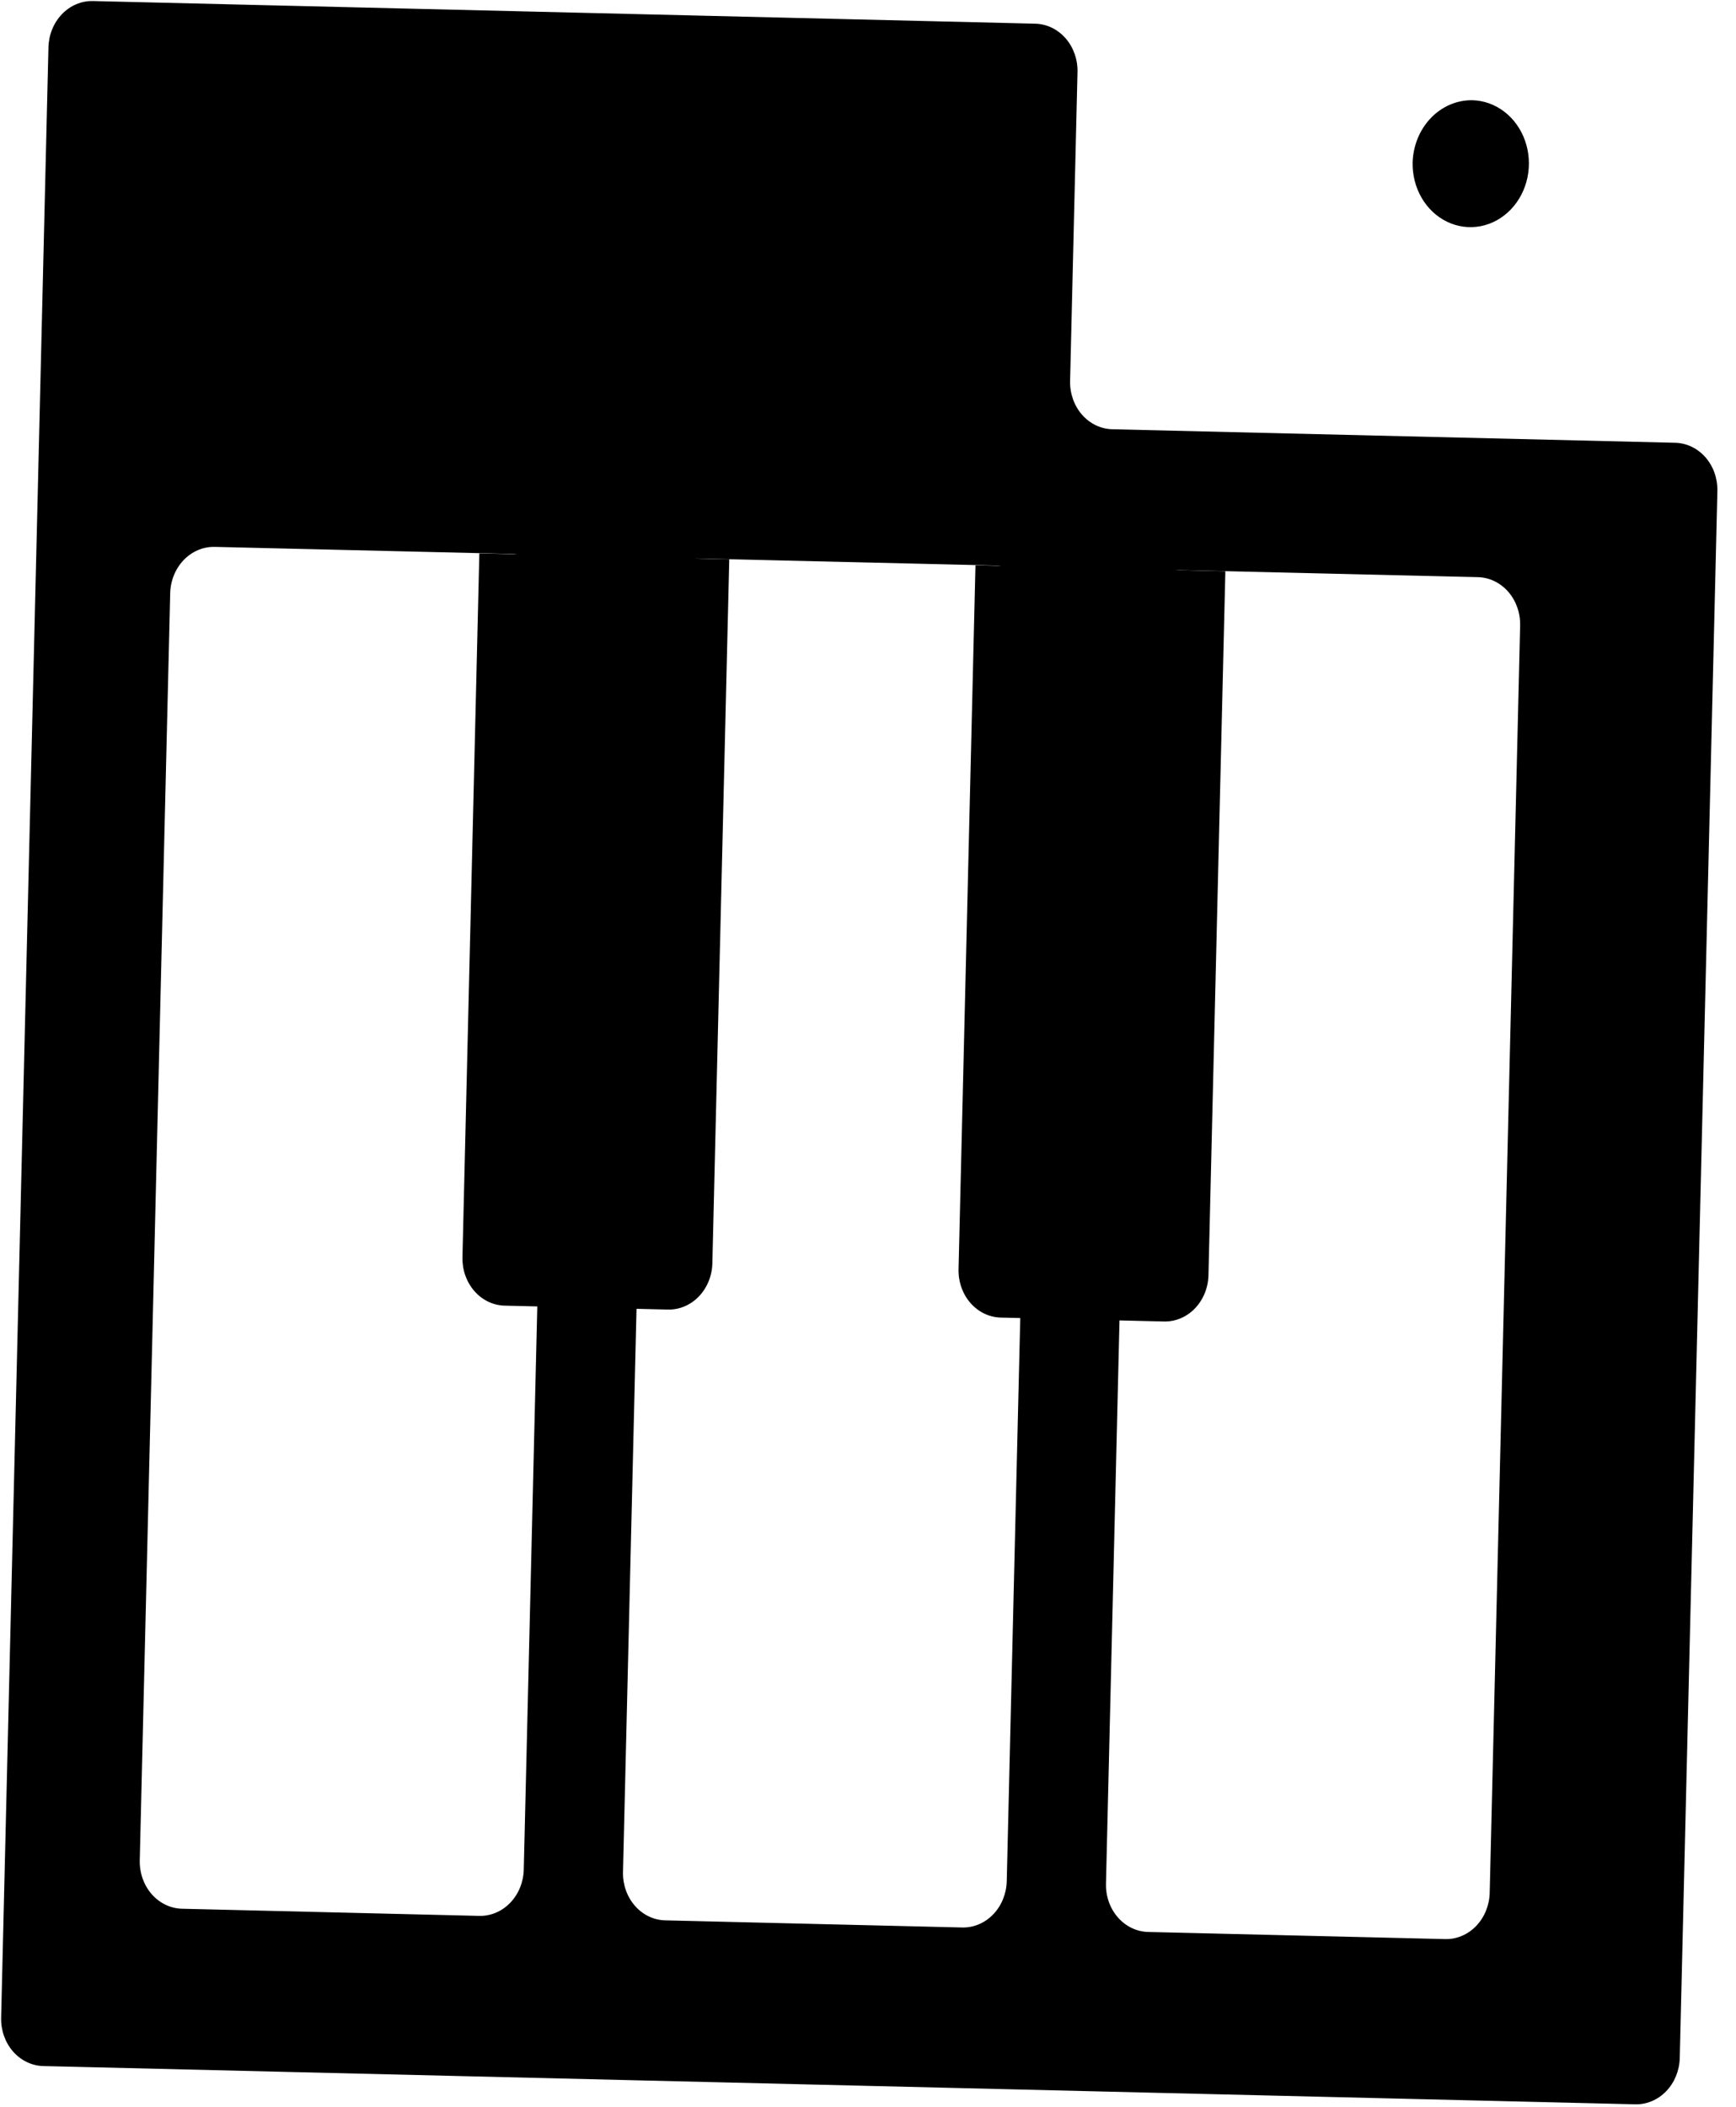 <svg width="75" height="91" viewBox="0 0 75 91" fill="none" xmlns="http://www.w3.org/2000/svg">
<path d="M2.093 2.046L0.049 87.135C0.036 87.676 0.221 88.2 0.562 88.592C0.904 88.983 1.375 89.21 1.871 89.222L70.65 90.874C71.146 90.885 71.626 90.681 71.986 90.307C72.346 89.932 72.556 89.418 72.57 88.877L74.196 21.208C74.202 20.94 74.16 20.673 74.072 20.423C73.984 20.173 73.852 19.945 73.683 19.751C73.513 19.557 73.311 19.402 73.086 19.294C72.861 19.185 72.619 19.127 72.374 19.121L48.053 18.537C47.807 18.531 47.565 18.472 47.341 18.364C47.116 18.256 46.914 18.1 46.744 17.907C46.575 17.713 46.443 17.484 46.355 17.234C46.267 16.984 46.224 16.718 46.231 16.449L46.551 3.11C46.563 2.569 46.378 2.045 46.037 1.654C45.695 1.263 45.225 1.036 44.729 1.023L4.014 0.045C3.768 0.039 3.523 0.086 3.293 0.184C3.063 0.281 2.853 0.427 2.675 0.613C2.497 0.799 2.353 1.021 2.254 1.267C2.154 1.513 2.099 1.778 2.093 2.046ZM63.852 24.924C64.348 24.937 64.818 25.164 65.16 25.555C65.501 25.946 65.686 26.47 65.674 27.011L64.359 81.742C64.345 82.283 64.135 82.797 63.775 83.172C63.415 83.546 62.935 83.75 62.439 83.739L49.603 83.431C49.107 83.419 48.636 83.192 48.294 82.801C47.952 82.41 47.767 81.885 47.781 81.344L49.096 26.617C49.108 26.075 49.318 25.561 49.678 25.186C50.038 24.811 50.52 24.608 51.016 24.62L63.852 24.924ZM42.987 24.422C43.483 24.436 43.953 24.662 44.294 25.054C44.636 25.445 44.821 25.968 44.809 26.509L43.494 81.241C43.48 81.782 43.27 82.296 42.91 82.67C42.55 83.045 42.069 83.249 41.573 83.238L28.738 82.93C28.241 82.918 27.77 82.691 27.429 82.3C27.087 81.908 26.902 81.384 26.915 80.843L28.23 26.116C28.243 25.574 28.453 25.059 28.813 24.685C29.173 24.31 29.654 24.106 30.151 24.118L42.987 24.422ZM22.117 23.921C22.614 23.933 23.085 24.159 23.427 24.551C23.77 24.942 23.956 25.466 23.944 26.008L22.628 80.74C22.614 81.281 22.404 81.796 22.043 82.171C21.682 82.545 21.201 82.749 20.704 82.737L7.86 82.428C7.364 82.415 6.894 82.188 6.552 81.797C6.211 81.406 6.026 80.882 6.038 80.341L7.353 25.614C7.367 25.073 7.577 24.559 7.937 24.184C8.297 23.81 8.777 23.606 9.273 23.617L22.117 23.921Z" fill="black"/>
<path d="M19.979 54.297L20.709 23.896L31.506 24.155L30.776 54.556C30.763 55.097 30.553 55.612 30.193 55.987C29.833 56.361 29.352 56.565 28.855 56.553L21.813 56.384C21.567 56.38 21.323 56.322 21.097 56.215C20.871 56.108 20.667 55.952 20.497 55.758C20.326 55.564 20.193 55.335 20.104 55.084C20.015 54.834 19.973 54.566 19.979 54.297Z" fill="black"/>
<path d="M41.412 54.812L42.143 24.411L52.939 24.67L52.209 55.071C52.196 55.612 51.986 56.127 51.626 56.502C51.266 56.876 50.785 57.08 50.288 57.068L43.235 56.899C42.989 56.893 42.747 56.834 42.522 56.726C42.298 56.618 42.095 56.462 41.926 56.269C41.756 56.075 41.624 55.846 41.536 55.596C41.448 55.346 41.406 55.08 41.412 54.812Z" fill="black"/>
<path d="M61.03 7.003C61.016 7.546 61.15 8.08 61.415 8.538C61.679 8.995 62.063 9.357 62.517 9.576C62.971 9.795 63.475 9.862 63.965 9.768C64.455 9.674 64.909 9.423 65.27 9.048C65.63 8.673 65.882 8.19 65.991 7.661C66.101 7.131 66.064 6.579 65.885 6.073C65.707 5.568 65.394 5.132 64.988 4.821C64.582 4.511 64.1 4.339 63.603 4.328C62.94 4.32 62.299 4.595 61.818 5.095C61.337 5.596 61.054 6.28 61.03 7.003Z" fill="black"/>
</svg>
